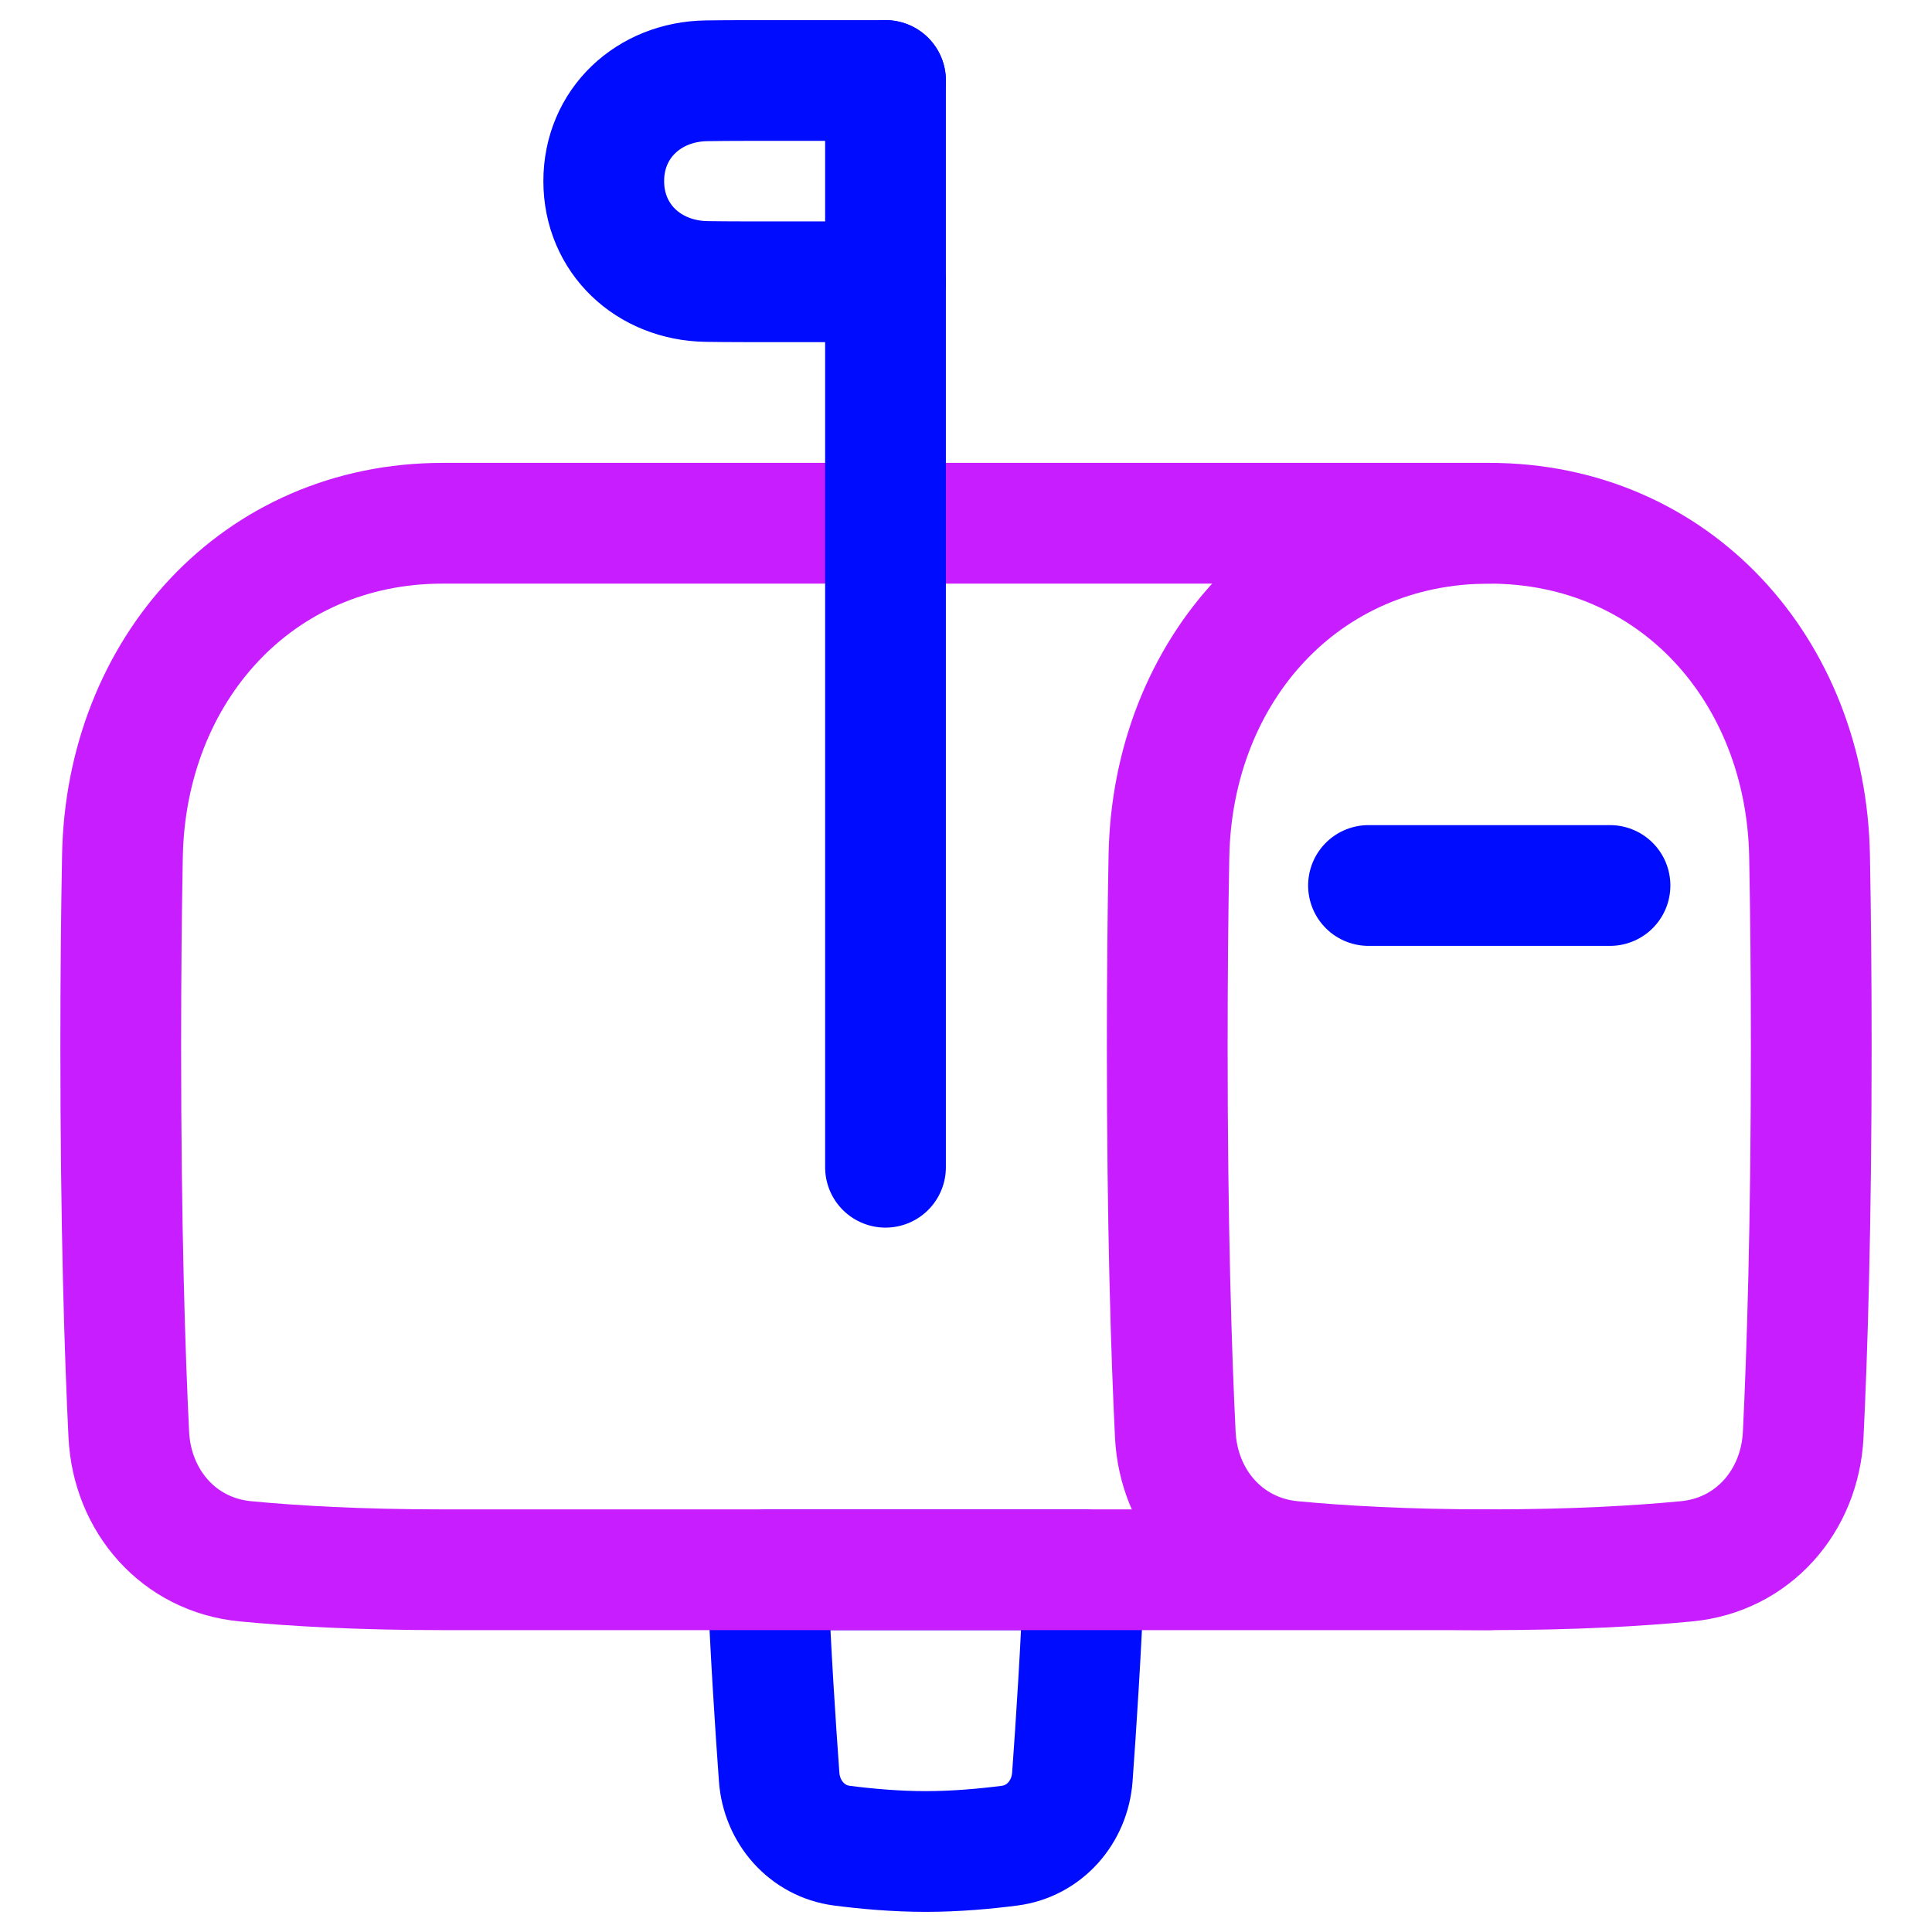 <svg xmlns="http://www.w3.org/2000/svg" fill="none" viewBox="0 0 48 48" id="Inbox-Post--Streamline-Plump-Neon">
  <desc>
    Inbox Post Streamline Icon: https://streamlinehq.com
  </desc>
  <g id="inbox-post--mail-flag-new-open-inbox-mailbox-post">
    <path id="Vector" stroke="#000cfe" stroke-linecap="round" stroke-linejoin="round" d="M19.064 39c0.075 1.963 0.202 3.889 0.294 5.151 0.064 0.87 0.693 1.592 1.558 1.704 0.604 0.078 1.339 0.145 2.084 0.145 0.745 0 1.48 -0.067 2.084 -0.145 0.865 -0.112 1.494 -0.834 1.558 -1.704 0.092 -1.262 0.218 -3.188 0.294 -5.151h-7.871Z" stroke-width="3"></path>
    <path id="Vector_2" stroke="#c71dff" stroke-linecap="round" stroke-linejoin="round" d="m37 13 -26 0c-4.613 0 -7.872 3.652 -7.958 8.265C3.016 22.64 3 24.215 3 26c0 4.48 0.102 7.637 0.2 9.642 0.081 1.654 1.246 2.99 2.895 3.148C7.294 38.905 8.914 39 11 39l26 0" stroke-width="3"></path>
    <path id="Vector_3" stroke="#c71dff" stroke-linecap="round" stroke-linejoin="round" d="M37 13c4.613 0 7.872 3.652 7.958 8.265C44.984 22.64 45 24.215 45 26c0 4.48 -0.102 7.637 -0.2 9.642 -0.081 1.654 -1.246 2.99 -2.895 3.148 -1.199 0.115 -2.819 0.21 -4.905 0.21 -2.086 0 -3.706 -0.095 -4.905 -0.21 -1.648 -0.159 -2.813 -1.495 -2.895 -3.148C29.102 33.637 29 30.48 29 26c0 -1.785 0.016 -3.36 0.042 -4.735C29.128 16.652 32.387 13 37 13Z" stroke-width="3"></path>
    <path id="Vector_4" stroke="#000cfe" stroke-linecap="round" stroke-linejoin="round" d="m22 2 -3.5 0c-0.344 0 -0.66 0.003 -0.947 0.007C16.118 2.029 15 3.065 15 4.5c0 1.435 1.118 2.471 2.553 2.493 0.287 0.004 0.603 0.007 0.947 0.007L22 7" stroke-width="3"></path>
    <path id="Vector_5" stroke="#000cfe" stroke-linecap="round" stroke-linejoin="round" d="M34 22h6" stroke-width="3"></path>
    <path id="Vector_6" stroke="#000cfe" stroke-linecap="round" stroke-linejoin="round" d="M22 29V2" stroke-width="3"></path>
  </g>
</svg>